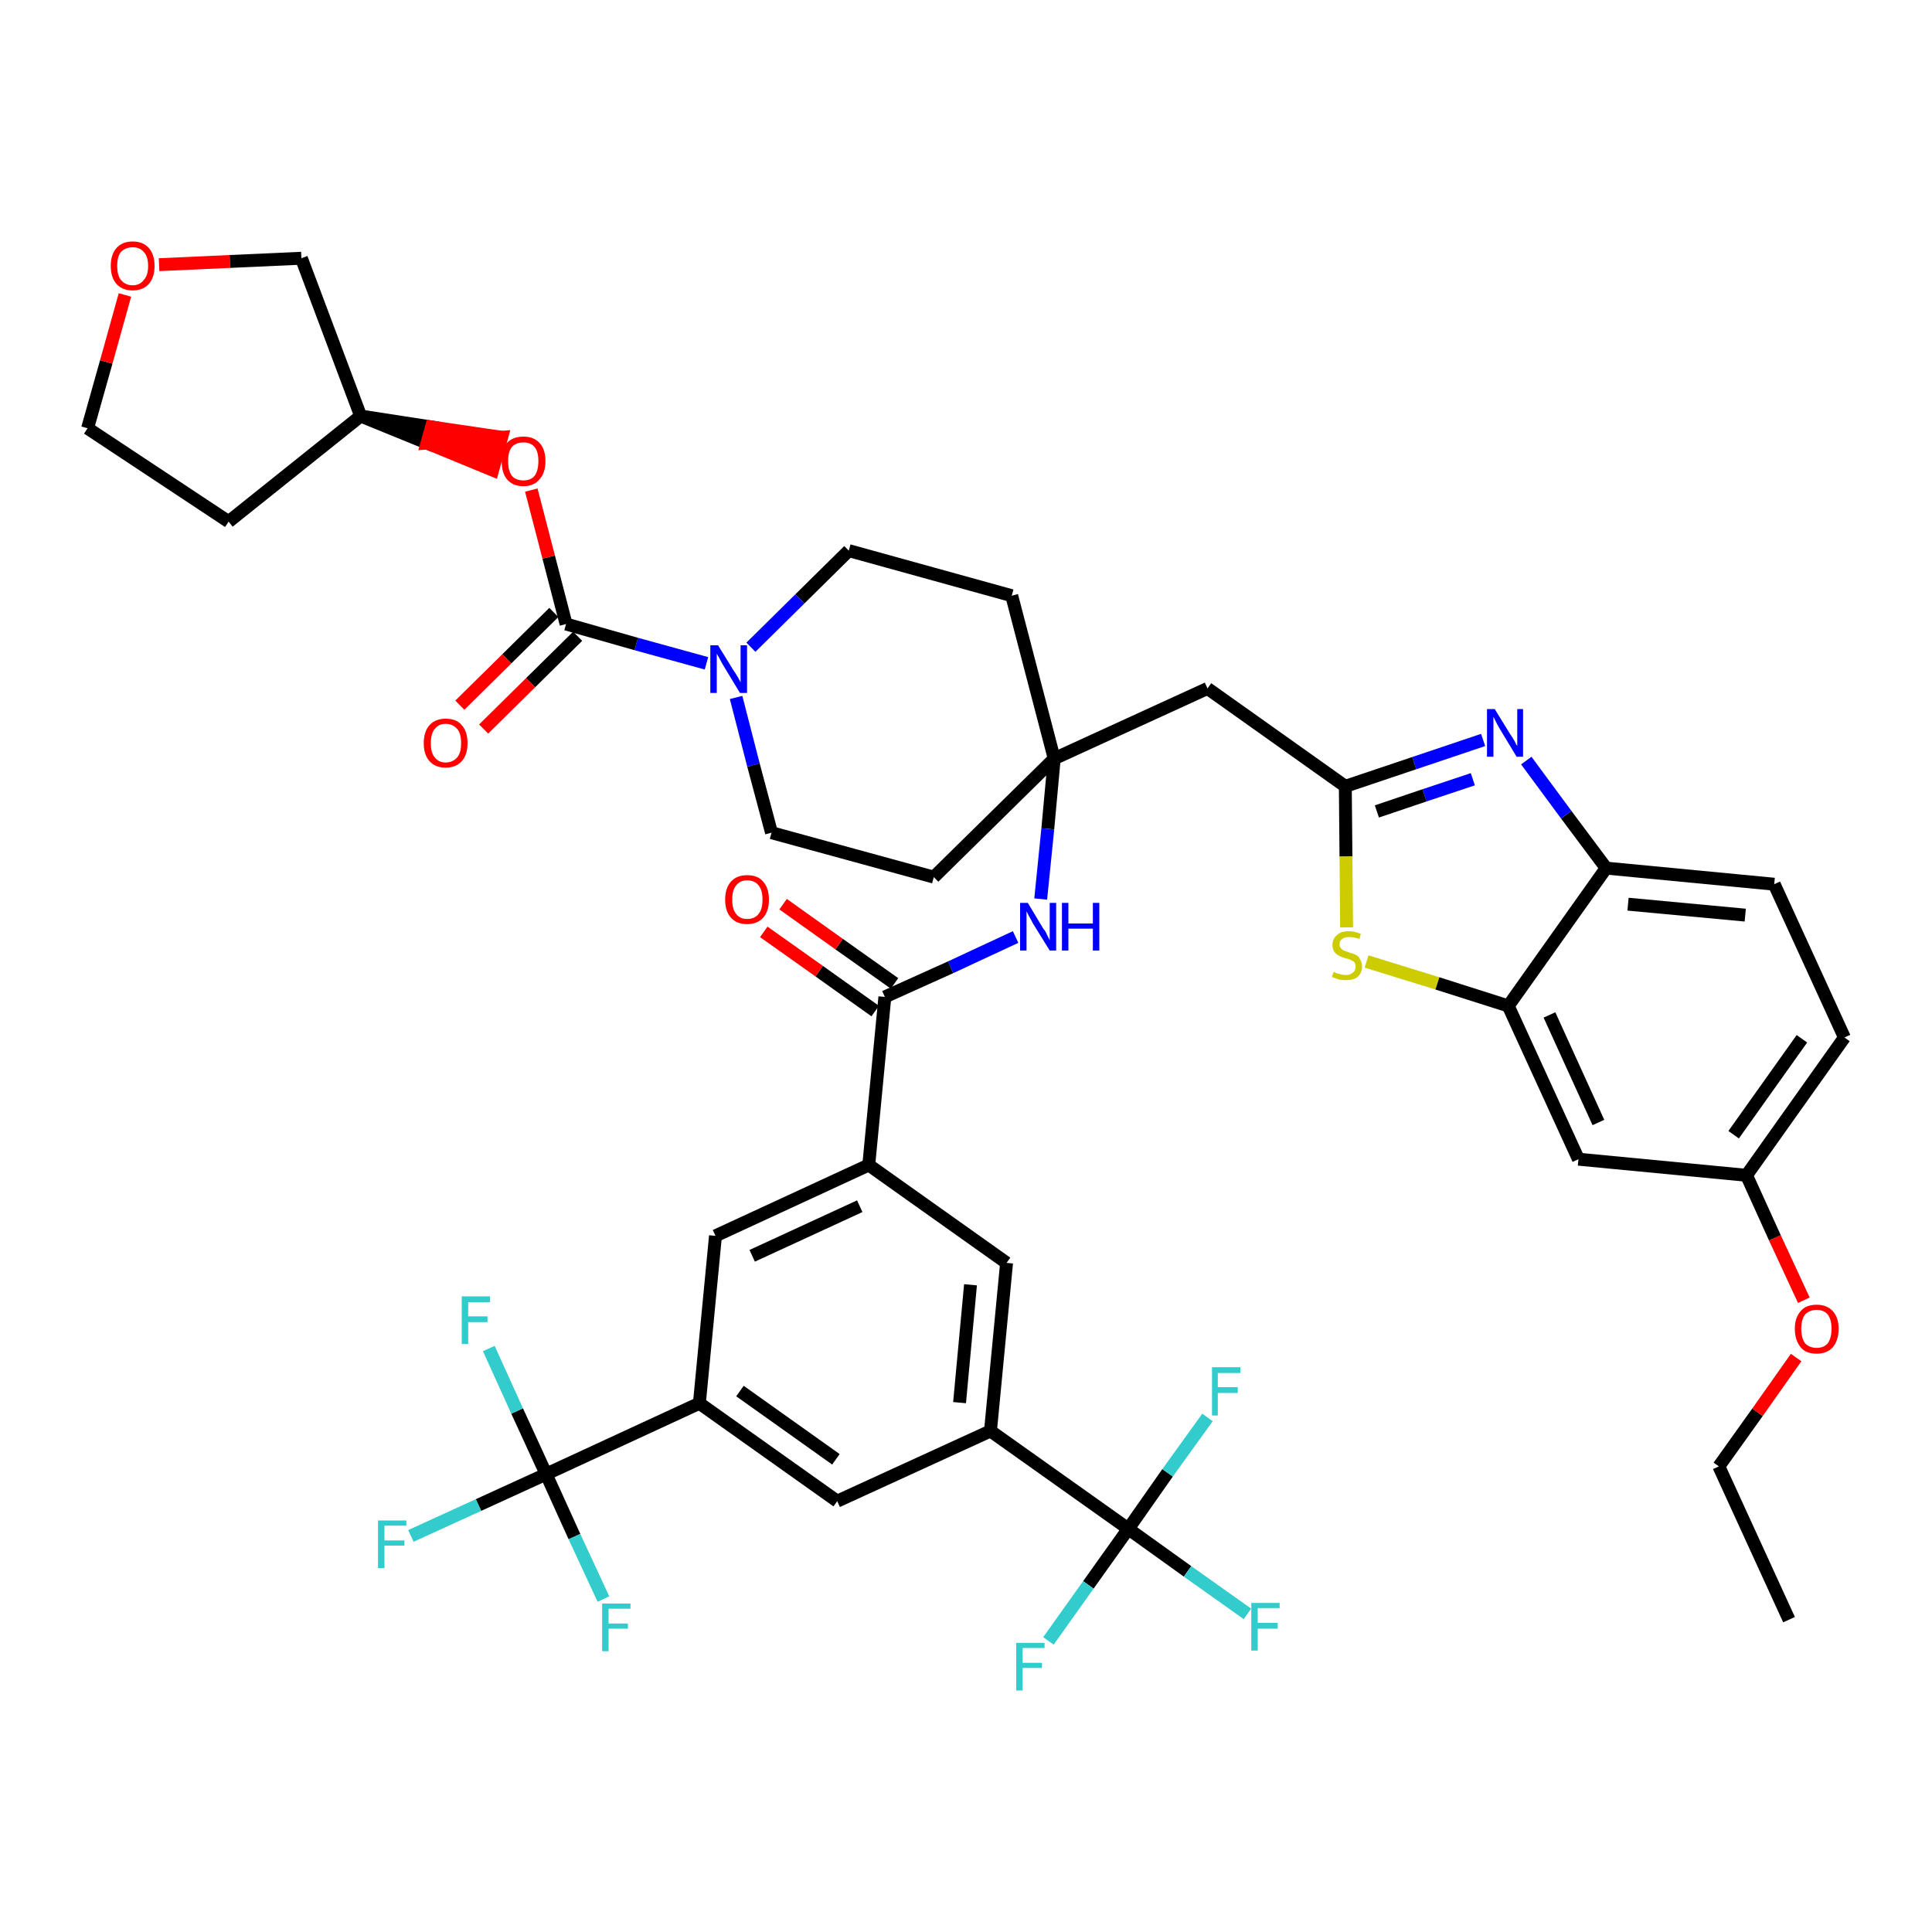 <?xml version='1.0' encoding='iso-8859-1'?>
<svg version='1.1' baseProfile='full'
              xmlns='http://www.w3.org/2000/svg'
                      xmlns:rdkit='http://www.rdkit.org/xml'
                      xmlns:xlink='http://www.w3.org/1999/xlink'
                  xml:space='preserve'
width='300px' height='300px' viewBox='0 0 300 300'>
<!-- END OF HEADER -->
<path class='bond-0 atom-0 atom-1' d='M 277.8,251.5 L 266.9,227.7' style='fill:none;fill-rule:evenodd;stroke:#000000;stroke-width:2.0px;stroke-linecap:butt;stroke-linejoin:miter;stroke-opacity:1' />
<path class='bond-1 atom-1 atom-2' d='M 266.9,227.7 L 272.9,219.3' style='fill:none;fill-rule:evenodd;stroke:#000000;stroke-width:2.0px;stroke-linecap:butt;stroke-linejoin:miter;stroke-opacity:1' />
<path class='bond-1 atom-1 atom-2' d='M 272.9,219.3 L 278.9,210.8' style='fill:none;fill-rule:evenodd;stroke:#FF0000;stroke-width:2.0px;stroke-linecap:butt;stroke-linejoin:miter;stroke-opacity:1' />
<path class='bond-2 atom-2 atom-3' d='M 280.1,201.9 L 275.6,192.2' style='fill:none;fill-rule:evenodd;stroke:#FF0000;stroke-width:2.0px;stroke-linecap:butt;stroke-linejoin:miter;stroke-opacity:1' />
<path class='bond-2 atom-2 atom-3' d='M 275.6,192.2 L 271.2,182.5' style='fill:none;fill-rule:evenodd;stroke:#000000;stroke-width:2.0px;stroke-linecap:butt;stroke-linejoin:miter;stroke-opacity:1' />
<path class='bond-3 atom-3 atom-4' d='M 271.2,182.5 L 286.4,161.1' style='fill:none;fill-rule:evenodd;stroke:#000000;stroke-width:2.0px;stroke-linecap:butt;stroke-linejoin:miter;stroke-opacity:1' />
<path class='bond-3 atom-3 atom-4' d='M 269.2,176.2 L 279.8,161.3' style='fill:none;fill-rule:evenodd;stroke:#000000;stroke-width:2.0px;stroke-linecap:butt;stroke-linejoin:miter;stroke-opacity:1' />
<path class='bond-43 atom-43 atom-3' d='M 245.1,180.0 L 271.2,182.5' style='fill:none;fill-rule:evenodd;stroke:#000000;stroke-width:2.0px;stroke-linecap:butt;stroke-linejoin:miter;stroke-opacity:1' />
<path class='bond-4 atom-4 atom-5' d='M 286.4,161.1 L 275.5,137.3' style='fill:none;fill-rule:evenodd;stroke:#000000;stroke-width:2.0px;stroke-linecap:butt;stroke-linejoin:miter;stroke-opacity:1' />
<path class='bond-5 atom-5 atom-6' d='M 275.5,137.3 L 249.4,134.8' style='fill:none;fill-rule:evenodd;stroke:#000000;stroke-width:2.0px;stroke-linecap:butt;stroke-linejoin:miter;stroke-opacity:1' />
<path class='bond-5 atom-5 atom-6' d='M 271.0,142.1 L 252.8,140.4' style='fill:none;fill-rule:evenodd;stroke:#000000;stroke-width:2.0px;stroke-linecap:butt;stroke-linejoin:miter;stroke-opacity:1' />
<path class='bond-6 atom-6 atom-7' d='M 249.4,134.8 L 243.2,126.5' style='fill:none;fill-rule:evenodd;stroke:#000000;stroke-width:2.0px;stroke-linecap:butt;stroke-linejoin:miter;stroke-opacity:1' />
<path class='bond-6 atom-6 atom-7' d='M 243.2,126.5 L 237.0,118.1' style='fill:none;fill-rule:evenodd;stroke:#0000FF;stroke-width:2.0px;stroke-linecap:butt;stroke-linejoin:miter;stroke-opacity:1' />
<path class='bond-44 atom-42 atom-6' d='M 234.2,156.2 L 249.4,134.8' style='fill:none;fill-rule:evenodd;stroke:#000000;stroke-width:2.0px;stroke-linecap:butt;stroke-linejoin:miter;stroke-opacity:1' />
<path class='bond-7 atom-7 atom-8' d='M 230.3,114.9 L 219.6,118.5' style='fill:none;fill-rule:evenodd;stroke:#0000FF;stroke-width:2.0px;stroke-linecap:butt;stroke-linejoin:miter;stroke-opacity:1' />
<path class='bond-7 atom-7 atom-8' d='M 219.6,118.5 L 208.9,122.1' style='fill:none;fill-rule:evenodd;stroke:#000000;stroke-width:2.0px;stroke-linecap:butt;stroke-linejoin:miter;stroke-opacity:1' />
<path class='bond-7 atom-7 atom-8' d='M 228.7,121.0 L 221.2,123.5' style='fill:none;fill-rule:evenodd;stroke:#0000FF;stroke-width:2.0px;stroke-linecap:butt;stroke-linejoin:miter;stroke-opacity:1' />
<path class='bond-7 atom-7 atom-8' d='M 221.2,123.5 L 213.8,126.0' style='fill:none;fill-rule:evenodd;stroke:#000000;stroke-width:2.0px;stroke-linecap:butt;stroke-linejoin:miter;stroke-opacity:1' />
<path class='bond-8 atom-8 atom-9' d='M 208.9,122.1 L 187.5,106.9' style='fill:none;fill-rule:evenodd;stroke:#000000;stroke-width:2.0px;stroke-linecap:butt;stroke-linejoin:miter;stroke-opacity:1' />
<path class='bond-40 atom-8 atom-41' d='M 208.9,122.1 L 209.0,133.0' style='fill:none;fill-rule:evenodd;stroke:#000000;stroke-width:2.0px;stroke-linecap:butt;stroke-linejoin:miter;stroke-opacity:1' />
<path class='bond-40 atom-8 atom-41' d='M 209.0,133.0 L 209.1,144.0' style='fill:none;fill-rule:evenodd;stroke:#CCCC00;stroke-width:2.0px;stroke-linecap:butt;stroke-linejoin:miter;stroke-opacity:1' />
<path class='bond-9 atom-9 atom-10' d='M 187.5,106.9 L 163.7,117.8' style='fill:none;fill-rule:evenodd;stroke:#000000;stroke-width:2.0px;stroke-linecap:butt;stroke-linejoin:miter;stroke-opacity:1' />
<path class='bond-10 atom-10 atom-11' d='M 163.7,117.8 L 162.7,128.7' style='fill:none;fill-rule:evenodd;stroke:#000000;stroke-width:2.0px;stroke-linecap:butt;stroke-linejoin:miter;stroke-opacity:1' />
<path class='bond-10 atom-10 atom-11' d='M 162.7,128.7 L 161.6,139.6' style='fill:none;fill-rule:evenodd;stroke:#0000FF;stroke-width:2.0px;stroke-linecap:butt;stroke-linejoin:miter;stroke-opacity:1' />
<path class='bond-27 atom-10 atom-28' d='M 163.7,117.8 L 157.1,92.5' style='fill:none;fill-rule:evenodd;stroke:#000000;stroke-width:2.0px;stroke-linecap:butt;stroke-linejoin:miter;stroke-opacity:1' />
<path class='bond-45 atom-40 atom-10' d='M 145.0,136.2 L 163.7,117.8' style='fill:none;fill-rule:evenodd;stroke:#000000;stroke-width:2.0px;stroke-linecap:butt;stroke-linejoin:miter;stroke-opacity:1' />
<path class='bond-11 atom-11 atom-12' d='M 157.7,145.5 L 147.6,150.2' style='fill:none;fill-rule:evenodd;stroke:#0000FF;stroke-width:2.0px;stroke-linecap:butt;stroke-linejoin:miter;stroke-opacity:1' />
<path class='bond-11 atom-11 atom-12' d='M 147.6,150.2 L 137.4,154.8' style='fill:none;fill-rule:evenodd;stroke:#000000;stroke-width:2.0px;stroke-linecap:butt;stroke-linejoin:miter;stroke-opacity:1' />
<path class='bond-12 atom-12 atom-13' d='M 138.9,152.7 L 130.3,146.6' style='fill:none;fill-rule:evenodd;stroke:#000000;stroke-width:2.0px;stroke-linecap:butt;stroke-linejoin:miter;stroke-opacity:1' />
<path class='bond-12 atom-12 atom-13' d='M 130.3,146.6 L 121.6,140.4' style='fill:none;fill-rule:evenodd;stroke:#FF0000;stroke-width:2.0px;stroke-linecap:butt;stroke-linejoin:miter;stroke-opacity:1' />
<path class='bond-12 atom-12 atom-13' d='M 135.9,157.0 L 127.2,150.8' style='fill:none;fill-rule:evenodd;stroke:#000000;stroke-width:2.0px;stroke-linecap:butt;stroke-linejoin:miter;stroke-opacity:1' />
<path class='bond-12 atom-12 atom-13' d='M 127.2,150.8 L 118.6,144.7' style='fill:none;fill-rule:evenodd;stroke:#FF0000;stroke-width:2.0px;stroke-linecap:butt;stroke-linejoin:miter;stroke-opacity:1' />
<path class='bond-13 atom-12 atom-14' d='M 137.4,154.8 L 134.9,180.9' style='fill:none;fill-rule:evenodd;stroke:#000000;stroke-width:2.0px;stroke-linecap:butt;stroke-linejoin:miter;stroke-opacity:1' />
<path class='bond-14 atom-14 atom-15' d='M 134.9,180.9 L 111.1,191.9' style='fill:none;fill-rule:evenodd;stroke:#000000;stroke-width:2.0px;stroke-linecap:butt;stroke-linejoin:miter;stroke-opacity:1' />
<path class='bond-14 atom-14 atom-15' d='M 133.5,187.3 L 116.8,195.0' style='fill:none;fill-rule:evenodd;stroke:#000000;stroke-width:2.0px;stroke-linecap:butt;stroke-linejoin:miter;stroke-opacity:1' />
<path class='bond-46 atom-27 atom-14' d='M 156.3,196.1 L 134.9,180.9' style='fill:none;fill-rule:evenodd;stroke:#000000;stroke-width:2.0px;stroke-linecap:butt;stroke-linejoin:miter;stroke-opacity:1' />
<path class='bond-15 atom-15 atom-16' d='M 111.1,191.9 L 108.6,217.9' style='fill:none;fill-rule:evenodd;stroke:#000000;stroke-width:2.0px;stroke-linecap:butt;stroke-linejoin:miter;stroke-opacity:1' />
<path class='bond-16 atom-16 atom-17' d='M 108.6,217.9 L 84.8,228.9' style='fill:none;fill-rule:evenodd;stroke:#000000;stroke-width:2.0px;stroke-linecap:butt;stroke-linejoin:miter;stroke-opacity:1' />
<path class='bond-20 atom-16 atom-21' d='M 108.6,217.9 L 130.0,233.1' style='fill:none;fill-rule:evenodd;stroke:#000000;stroke-width:2.0px;stroke-linecap:butt;stroke-linejoin:miter;stroke-opacity:1' />
<path class='bond-20 atom-16 atom-21' d='M 114.9,216.0 L 129.8,226.6' style='fill:none;fill-rule:evenodd;stroke:#000000;stroke-width:2.0px;stroke-linecap:butt;stroke-linejoin:miter;stroke-opacity:1' />
<path class='bond-17 atom-17 atom-18' d='M 84.8,228.9 L 74.3,233.7' style='fill:none;fill-rule:evenodd;stroke:#000000;stroke-width:2.0px;stroke-linecap:butt;stroke-linejoin:miter;stroke-opacity:1' />
<path class='bond-17 atom-17 atom-18' d='M 74.3,233.7 L 63.8,238.5' style='fill:none;fill-rule:evenodd;stroke:#33CCCC;stroke-width:2.0px;stroke-linecap:butt;stroke-linejoin:miter;stroke-opacity:1' />
<path class='bond-18 atom-17 atom-19' d='M 84.8,228.9 L 80.3,219.1' style='fill:none;fill-rule:evenodd;stroke:#000000;stroke-width:2.0px;stroke-linecap:butt;stroke-linejoin:miter;stroke-opacity:1' />
<path class='bond-18 atom-17 atom-19' d='M 80.3,219.1 L 75.9,209.4' style='fill:none;fill-rule:evenodd;stroke:#33CCCC;stroke-width:2.0px;stroke-linecap:butt;stroke-linejoin:miter;stroke-opacity:1' />
<path class='bond-19 atom-17 atom-20' d='M 84.8,228.9 L 89.2,238.6' style='fill:none;fill-rule:evenodd;stroke:#000000;stroke-width:2.0px;stroke-linecap:butt;stroke-linejoin:miter;stroke-opacity:1' />
<path class='bond-19 atom-17 atom-20' d='M 89.2,238.6 L 93.7,248.3' style='fill:none;fill-rule:evenodd;stroke:#33CCCC;stroke-width:2.0px;stroke-linecap:butt;stroke-linejoin:miter;stroke-opacity:1' />
<path class='bond-21 atom-21 atom-22' d='M 130.0,233.1 L 153.8,222.2' style='fill:none;fill-rule:evenodd;stroke:#000000;stroke-width:2.0px;stroke-linecap:butt;stroke-linejoin:miter;stroke-opacity:1' />
<path class='bond-22 atom-22 atom-23' d='M 153.8,222.2 L 175.2,237.4' style='fill:none;fill-rule:evenodd;stroke:#000000;stroke-width:2.0px;stroke-linecap:butt;stroke-linejoin:miter;stroke-opacity:1' />
<path class='bond-26 atom-22 atom-27' d='M 153.8,222.2 L 156.3,196.1' style='fill:none;fill-rule:evenodd;stroke:#000000;stroke-width:2.0px;stroke-linecap:butt;stroke-linejoin:miter;stroke-opacity:1' />
<path class='bond-26 atom-22 atom-27' d='M 149.0,217.8 L 150.7,199.5' style='fill:none;fill-rule:evenodd;stroke:#000000;stroke-width:2.0px;stroke-linecap:butt;stroke-linejoin:miter;stroke-opacity:1' />
<path class='bond-23 atom-23 atom-24' d='M 175.2,237.4 L 184.4,244.0' style='fill:none;fill-rule:evenodd;stroke:#000000;stroke-width:2.0px;stroke-linecap:butt;stroke-linejoin:miter;stroke-opacity:1' />
<path class='bond-23 atom-23 atom-24' d='M 184.4,244.0 L 193.7,250.6' style='fill:none;fill-rule:evenodd;stroke:#33CCCC;stroke-width:2.0px;stroke-linecap:butt;stroke-linejoin:miter;stroke-opacity:1' />
<path class='bond-24 atom-23 atom-25' d='M 175.2,237.4 L 169.0,246.1' style='fill:none;fill-rule:evenodd;stroke:#000000;stroke-width:2.0px;stroke-linecap:butt;stroke-linejoin:miter;stroke-opacity:1' />
<path class='bond-24 atom-23 atom-25' d='M 169.0,246.1 L 162.8,254.8' style='fill:none;fill-rule:evenodd;stroke:#33CCCC;stroke-width:2.0px;stroke-linecap:butt;stroke-linejoin:miter;stroke-opacity:1' />
<path class='bond-25 atom-23 atom-26' d='M 175.2,237.4 L 181.3,228.7' style='fill:none;fill-rule:evenodd;stroke:#000000;stroke-width:2.0px;stroke-linecap:butt;stroke-linejoin:miter;stroke-opacity:1' />
<path class='bond-25 atom-23 atom-26' d='M 181.3,228.7 L 187.5,220.1' style='fill:none;fill-rule:evenodd;stroke:#33CCCC;stroke-width:2.0px;stroke-linecap:butt;stroke-linejoin:miter;stroke-opacity:1' />
<path class='bond-28 atom-28 atom-29' d='M 157.1,92.5 L 131.8,85.5' style='fill:none;fill-rule:evenodd;stroke:#000000;stroke-width:2.0px;stroke-linecap:butt;stroke-linejoin:miter;stroke-opacity:1' />
<path class='bond-29 atom-29 atom-30' d='M 131.8,85.5 L 124.2,93.0' style='fill:none;fill-rule:evenodd;stroke:#000000;stroke-width:2.0px;stroke-linecap:butt;stroke-linejoin:miter;stroke-opacity:1' />
<path class='bond-29 atom-29 atom-30' d='M 124.2,93.0 L 116.6,100.5' style='fill:none;fill-rule:evenodd;stroke:#0000FF;stroke-width:2.0px;stroke-linecap:butt;stroke-linejoin:miter;stroke-opacity:1' />
<path class='bond-30 atom-30 atom-31' d='M 109.7,103.0 L 98.8,100.0' style='fill:none;fill-rule:evenodd;stroke:#0000FF;stroke-width:2.0px;stroke-linecap:butt;stroke-linejoin:miter;stroke-opacity:1' />
<path class='bond-30 atom-30 atom-31' d='M 98.8,100.0 L 87.9,96.9' style='fill:none;fill-rule:evenodd;stroke:#000000;stroke-width:2.0px;stroke-linecap:butt;stroke-linejoin:miter;stroke-opacity:1' />
<path class='bond-38 atom-30 atom-39' d='M 114.3,108.3 L 117.0,118.8' style='fill:none;fill-rule:evenodd;stroke:#0000FF;stroke-width:2.0px;stroke-linecap:butt;stroke-linejoin:miter;stroke-opacity:1' />
<path class='bond-38 atom-30 atom-39' d='M 117.0,118.8 L 119.8,129.3' style='fill:none;fill-rule:evenodd;stroke:#000000;stroke-width:2.0px;stroke-linecap:butt;stroke-linejoin:miter;stroke-opacity:1' />
<path class='bond-31 atom-31 atom-32' d='M 86.0,95.1 L 78.7,102.3' style='fill:none;fill-rule:evenodd;stroke:#000000;stroke-width:2.0px;stroke-linecap:butt;stroke-linejoin:miter;stroke-opacity:1' />
<path class='bond-31 atom-31 atom-32' d='M 78.7,102.3 L 71.4,109.5' style='fill:none;fill-rule:evenodd;stroke:#FF0000;stroke-width:2.0px;stroke-linecap:butt;stroke-linejoin:miter;stroke-opacity:1' />
<path class='bond-31 atom-31 atom-32' d='M 89.7,98.8 L 82.4,106.0' style='fill:none;fill-rule:evenodd;stroke:#000000;stroke-width:2.0px;stroke-linecap:butt;stroke-linejoin:miter;stroke-opacity:1' />
<path class='bond-31 atom-31 atom-32' d='M 82.4,106.0 L 75.1,113.2' style='fill:none;fill-rule:evenodd;stroke:#FF0000;stroke-width:2.0px;stroke-linecap:butt;stroke-linejoin:miter;stroke-opacity:1' />
<path class='bond-32 atom-31 atom-33' d='M 87.9,96.9 L 85.2,86.5' style='fill:none;fill-rule:evenodd;stroke:#000000;stroke-width:2.0px;stroke-linecap:butt;stroke-linejoin:miter;stroke-opacity:1' />
<path class='bond-32 atom-31 atom-33' d='M 85.2,86.5 L 82.5,76.1' style='fill:none;fill-rule:evenodd;stroke:#FF0000;stroke-width:2.0px;stroke-linecap:butt;stroke-linejoin:miter;stroke-opacity:1' />
<path class='bond-33 atom-34 atom-33' d='M 56.0,64.6 L 66.3,68.8 L 67.0,66.3 Z' style='fill:#000000;fill-rule:evenodd;fill-opacity:1;stroke:#000000;stroke-width:2.0px;stroke-linecap:butt;stroke-linejoin:miter;stroke-opacity:1;' />
<path class='bond-33 atom-34 atom-33' d='M 66.3,68.8 L 77.9,67.9 L 76.5,73.0 Z' style='fill:#FF0000;fill-rule:evenodd;fill-opacity:1;stroke:#FF0000;stroke-width:2.0px;stroke-linecap:butt;stroke-linejoin:miter;stroke-opacity:1;' />
<path class='bond-33 atom-34 atom-33' d='M 66.3,68.8 L 67.0,66.3 L 77.9,67.9 Z' style='fill:#FF0000;fill-rule:evenodd;fill-opacity:1;stroke:#FF0000;stroke-width:2.0px;stroke-linecap:butt;stroke-linejoin:miter;stroke-opacity:1;' />
<path class='bond-34 atom-34 atom-35' d='M 56.0,64.6 L 35.5,81.0' style='fill:none;fill-rule:evenodd;stroke:#000000;stroke-width:2.0px;stroke-linecap:butt;stroke-linejoin:miter;stroke-opacity:1' />
<path class='bond-47 atom-38 atom-34' d='M 46.8,40.1 L 56.0,64.6' style='fill:none;fill-rule:evenodd;stroke:#000000;stroke-width:2.0px;stroke-linecap:butt;stroke-linejoin:miter;stroke-opacity:1' />
<path class='bond-35 atom-35 atom-36' d='M 35.5,81.0 L 13.6,66.5' style='fill:none;fill-rule:evenodd;stroke:#000000;stroke-width:2.0px;stroke-linecap:butt;stroke-linejoin:miter;stroke-opacity:1' />
<path class='bond-36 atom-36 atom-37' d='M 13.6,66.5 L 16.5,56.2' style='fill:none;fill-rule:evenodd;stroke:#000000;stroke-width:2.0px;stroke-linecap:butt;stroke-linejoin:miter;stroke-opacity:1' />
<path class='bond-36 atom-36 atom-37' d='M 16.5,56.2 L 19.4,45.8' style='fill:none;fill-rule:evenodd;stroke:#FF0000;stroke-width:2.0px;stroke-linecap:butt;stroke-linejoin:miter;stroke-opacity:1' />
<path class='bond-37 atom-37 atom-38' d='M 24.7,41.1 L 35.7,40.6' style='fill:none;fill-rule:evenodd;stroke:#FF0000;stroke-width:2.0px;stroke-linecap:butt;stroke-linejoin:miter;stroke-opacity:1' />
<path class='bond-37 atom-37 atom-38' d='M 35.7,40.6 L 46.8,40.1' style='fill:none;fill-rule:evenodd;stroke:#000000;stroke-width:2.0px;stroke-linecap:butt;stroke-linejoin:miter;stroke-opacity:1' />
<path class='bond-39 atom-39 atom-40' d='M 119.8,129.3 L 145.0,136.2' style='fill:none;fill-rule:evenodd;stroke:#000000;stroke-width:2.0px;stroke-linecap:butt;stroke-linejoin:miter;stroke-opacity:1' />
<path class='bond-41 atom-41 atom-42' d='M 212.2,149.3 L 223.2,152.7' style='fill:none;fill-rule:evenodd;stroke:#CCCC00;stroke-width:2.0px;stroke-linecap:butt;stroke-linejoin:miter;stroke-opacity:1' />
<path class='bond-41 atom-41 atom-42' d='M 223.2,152.7 L 234.2,156.2' style='fill:none;fill-rule:evenodd;stroke:#000000;stroke-width:2.0px;stroke-linecap:butt;stroke-linejoin:miter;stroke-opacity:1' />
<path class='bond-42 atom-42 atom-43' d='M 234.2,156.2 L 245.1,180.0' style='fill:none;fill-rule:evenodd;stroke:#000000;stroke-width:2.0px;stroke-linecap:butt;stroke-linejoin:miter;stroke-opacity:1' />
<path class='bond-42 atom-42 atom-43' d='M 240.6,157.6 L 248.2,174.3' style='fill:none;fill-rule:evenodd;stroke:#000000;stroke-width:2.0px;stroke-linecap:butt;stroke-linejoin:miter;stroke-opacity:1' />
<path  class='atom-2' d='M 278.7 206.3
Q 278.7 204.6, 279.6 203.6
Q 280.4 202.6, 282.1 202.6
Q 283.7 202.6, 284.6 203.6
Q 285.5 204.6, 285.5 206.3
Q 285.5 208.1, 284.6 209.2
Q 283.7 210.2, 282.1 210.2
Q 280.4 210.2, 279.6 209.2
Q 278.7 208.1, 278.7 206.3
M 282.1 209.3
Q 283.2 209.3, 283.8 208.6
Q 284.4 207.8, 284.4 206.3
Q 284.4 204.9, 283.8 204.1
Q 283.2 203.4, 282.1 203.4
Q 281.0 203.4, 280.3 204.1
Q 279.7 204.9, 279.7 206.3
Q 279.7 207.8, 280.3 208.6
Q 281.0 209.3, 282.1 209.3
' fill='#FF0000'/>
<path  class='atom-7' d='M 232.1 110.1
L 234.5 114.0
Q 234.8 114.4, 235.2 115.1
Q 235.5 115.8, 235.6 115.8
L 235.6 110.1
L 236.5 110.1
L 236.5 117.5
L 235.5 117.5
L 232.9 113.2
Q 232.6 112.7, 232.3 112.1
Q 232.0 111.5, 231.9 111.3
L 231.9 117.5
L 230.9 117.5
L 230.9 110.1
L 232.1 110.1
' fill='#0000FF'/>
<path  class='atom-11' d='M 159.6 140.2
L 162.0 144.2
Q 162.3 144.5, 162.6 145.2
Q 163.0 146.0, 163.0 146.0
L 163.0 140.2
L 164.0 140.2
L 164.0 147.6
L 163.0 147.6
L 160.4 143.4
Q 160.1 142.8, 159.8 142.3
Q 159.5 141.7, 159.4 141.5
L 159.4 147.6
L 158.4 147.6
L 158.4 140.2
L 159.6 140.2
' fill='#0000FF'/>
<path  class='atom-11' d='M 164.9 140.2
L 165.9 140.2
L 165.9 143.4
L 169.7 143.4
L 169.7 140.2
L 170.7 140.2
L 170.7 147.6
L 169.7 147.6
L 169.7 144.2
L 165.9 144.2
L 165.9 147.6
L 164.9 147.6
L 164.9 140.2
' fill='#0000FF'/>
<path  class='atom-13' d='M 112.6 139.7
Q 112.6 137.9, 113.5 136.9
Q 114.4 135.9, 116.0 135.9
Q 117.7 135.9, 118.5 136.9
Q 119.4 137.9, 119.4 139.7
Q 119.4 141.5, 118.5 142.5
Q 117.6 143.5, 116.0 143.5
Q 114.4 143.5, 113.5 142.5
Q 112.6 141.5, 112.6 139.7
M 116.0 142.7
Q 117.2 142.7, 117.8 141.9
Q 118.4 141.2, 118.4 139.7
Q 118.4 138.2, 117.8 137.5
Q 117.2 136.7, 116.0 136.7
Q 114.9 136.7, 114.3 137.5
Q 113.7 138.2, 113.7 139.7
Q 113.7 141.2, 114.3 141.9
Q 114.9 142.7, 116.0 142.7
' fill='#FF0000'/>
<path  class='atom-18' d='M 58.7 236.1
L 63.1 236.1
L 63.1 236.9
L 59.7 236.9
L 59.7 239.2
L 62.8 239.2
L 62.8 240.0
L 59.7 240.0
L 59.7 243.5
L 58.7 243.5
L 58.7 236.1
' fill='#33CCCC'/>
<path  class='atom-19' d='M 71.7 201.3
L 76.1 201.3
L 76.1 202.2
L 72.7 202.2
L 72.7 204.4
L 75.7 204.4
L 75.7 205.3
L 72.7 205.3
L 72.7 208.7
L 71.7 208.7
L 71.7 201.3
' fill='#33CCCC'/>
<path  class='atom-20' d='M 93.5 249.0
L 97.9 249.0
L 97.9 249.8
L 94.5 249.8
L 94.5 252.1
L 97.5 252.1
L 97.5 252.9
L 94.5 252.9
L 94.5 256.4
L 93.5 256.4
L 93.5 249.0
' fill='#33CCCC'/>
<path  class='atom-24' d='M 194.3 248.9
L 198.7 248.9
L 198.7 249.7
L 195.3 249.7
L 195.3 252.0
L 198.4 252.0
L 198.4 252.9
L 195.3 252.9
L 195.3 256.3
L 194.3 256.3
L 194.3 248.9
' fill='#33CCCC'/>
<path  class='atom-25' d='M 157.8 255.1
L 162.2 255.1
L 162.2 255.9
L 158.8 255.9
L 158.8 258.2
L 161.8 258.2
L 161.8 259.0
L 158.8 259.0
L 158.8 262.5
L 157.8 262.5
L 157.8 255.1
' fill='#33CCCC'/>
<path  class='atom-26' d='M 188.2 212.3
L 192.6 212.3
L 192.6 213.2
L 189.1 213.2
L 189.1 215.4
L 192.2 215.4
L 192.2 216.3
L 189.1 216.3
L 189.1 219.8
L 188.2 219.8
L 188.2 212.3
' fill='#33CCCC'/>
<path  class='atom-30' d='M 111.5 100.2
L 113.9 104.1
Q 114.2 104.5, 114.6 105.2
Q 115.0 105.9, 115.0 106.0
L 115.0 100.2
L 116.0 100.2
L 116.0 107.6
L 114.9 107.6
L 112.3 103.3
Q 112.0 102.8, 111.7 102.2
Q 111.4 101.7, 111.3 101.5
L 111.3 107.6
L 110.3 107.6
L 110.3 100.2
L 111.5 100.2
' fill='#0000FF'/>
<path  class='atom-32' d='M 65.8 115.4
Q 65.8 113.6, 66.7 112.6
Q 67.6 111.6, 69.2 111.6
Q 70.9 111.6, 71.7 112.6
Q 72.6 113.6, 72.6 115.4
Q 72.6 117.2, 71.7 118.2
Q 70.8 119.2, 69.2 119.2
Q 67.6 119.2, 66.7 118.2
Q 65.8 117.2, 65.8 115.4
M 69.2 118.4
Q 70.3 118.4, 71.0 117.6
Q 71.6 116.9, 71.6 115.4
Q 71.6 113.9, 71.0 113.2
Q 70.3 112.4, 69.2 112.4
Q 68.1 112.4, 67.5 113.2
Q 66.9 113.9, 66.9 115.4
Q 66.9 116.9, 67.5 117.6
Q 68.1 118.4, 69.2 118.4
' fill='#FF0000'/>
<path  class='atom-33' d='M 77.9 71.6
Q 77.9 69.8, 78.7 68.8
Q 79.6 67.8, 81.3 67.8
Q 82.9 67.8, 83.8 68.8
Q 84.7 69.8, 84.7 71.6
Q 84.7 73.4, 83.8 74.4
Q 82.9 75.5, 81.3 75.5
Q 79.6 75.5, 78.7 74.4
Q 77.9 73.4, 77.9 71.6
M 81.3 74.6
Q 82.4 74.6, 83.0 73.9
Q 83.6 73.1, 83.6 71.6
Q 83.6 70.1, 83.0 69.4
Q 82.4 68.7, 81.3 68.7
Q 80.1 68.7, 79.5 69.4
Q 78.9 70.1, 78.9 71.6
Q 78.9 73.1, 79.5 73.9
Q 80.1 74.6, 81.3 74.6
' fill='#FF0000'/>
<path  class='atom-37' d='M 17.2 41.3
Q 17.2 39.5, 18.1 38.5
Q 19.0 37.5, 20.6 37.5
Q 22.2 37.5, 23.1 38.5
Q 24.0 39.5, 24.0 41.3
Q 24.0 43.1, 23.1 44.1
Q 22.2 45.1, 20.6 45.1
Q 19.0 45.1, 18.1 44.1
Q 17.2 43.1, 17.2 41.3
M 20.6 44.3
Q 21.7 44.3, 22.3 43.5
Q 23.0 42.8, 23.0 41.3
Q 23.0 39.8, 22.3 39.1
Q 21.7 38.4, 20.6 38.4
Q 19.5 38.4, 18.8 39.1
Q 18.2 39.8, 18.2 41.3
Q 18.2 42.8, 18.8 43.5
Q 19.5 44.3, 20.6 44.3
' fill='#FF0000'/>
<path  class='atom-41' d='M 207.1 150.9
Q 207.1 150.9, 207.5 151.1
Q 207.8 151.2, 208.2 151.3
Q 208.6 151.4, 209.0 151.4
Q 209.7 151.4, 210.1 151.0
Q 210.5 150.7, 210.5 150.1
Q 210.5 149.7, 210.3 149.4
Q 210.1 149.2, 209.8 149.1
Q 209.5 148.9, 208.9 148.8
Q 208.3 148.6, 207.9 148.4
Q 207.5 148.2, 207.2 147.8
Q 206.9 147.4, 206.9 146.7
Q 206.9 145.8, 207.6 145.2
Q 208.2 144.6, 209.5 144.6
Q 210.3 144.6, 211.3 145.0
L 211.1 145.8
Q 210.2 145.5, 209.5 145.5
Q 208.8 145.5, 208.4 145.8
Q 208.0 146.1, 208.0 146.6
Q 208.0 147.0, 208.2 147.2
Q 208.4 147.5, 208.7 147.6
Q 209.0 147.7, 209.5 147.9
Q 210.2 148.1, 210.6 148.3
Q 211.0 148.5, 211.2 149.0
Q 211.5 149.4, 211.5 150.1
Q 211.5 151.1, 210.8 151.7
Q 210.2 152.2, 209.0 152.2
Q 208.4 152.2, 207.9 152.1
Q 207.4 151.9, 206.8 151.7
L 207.1 150.9
' fill='#CCCC00'/>
</svg>
